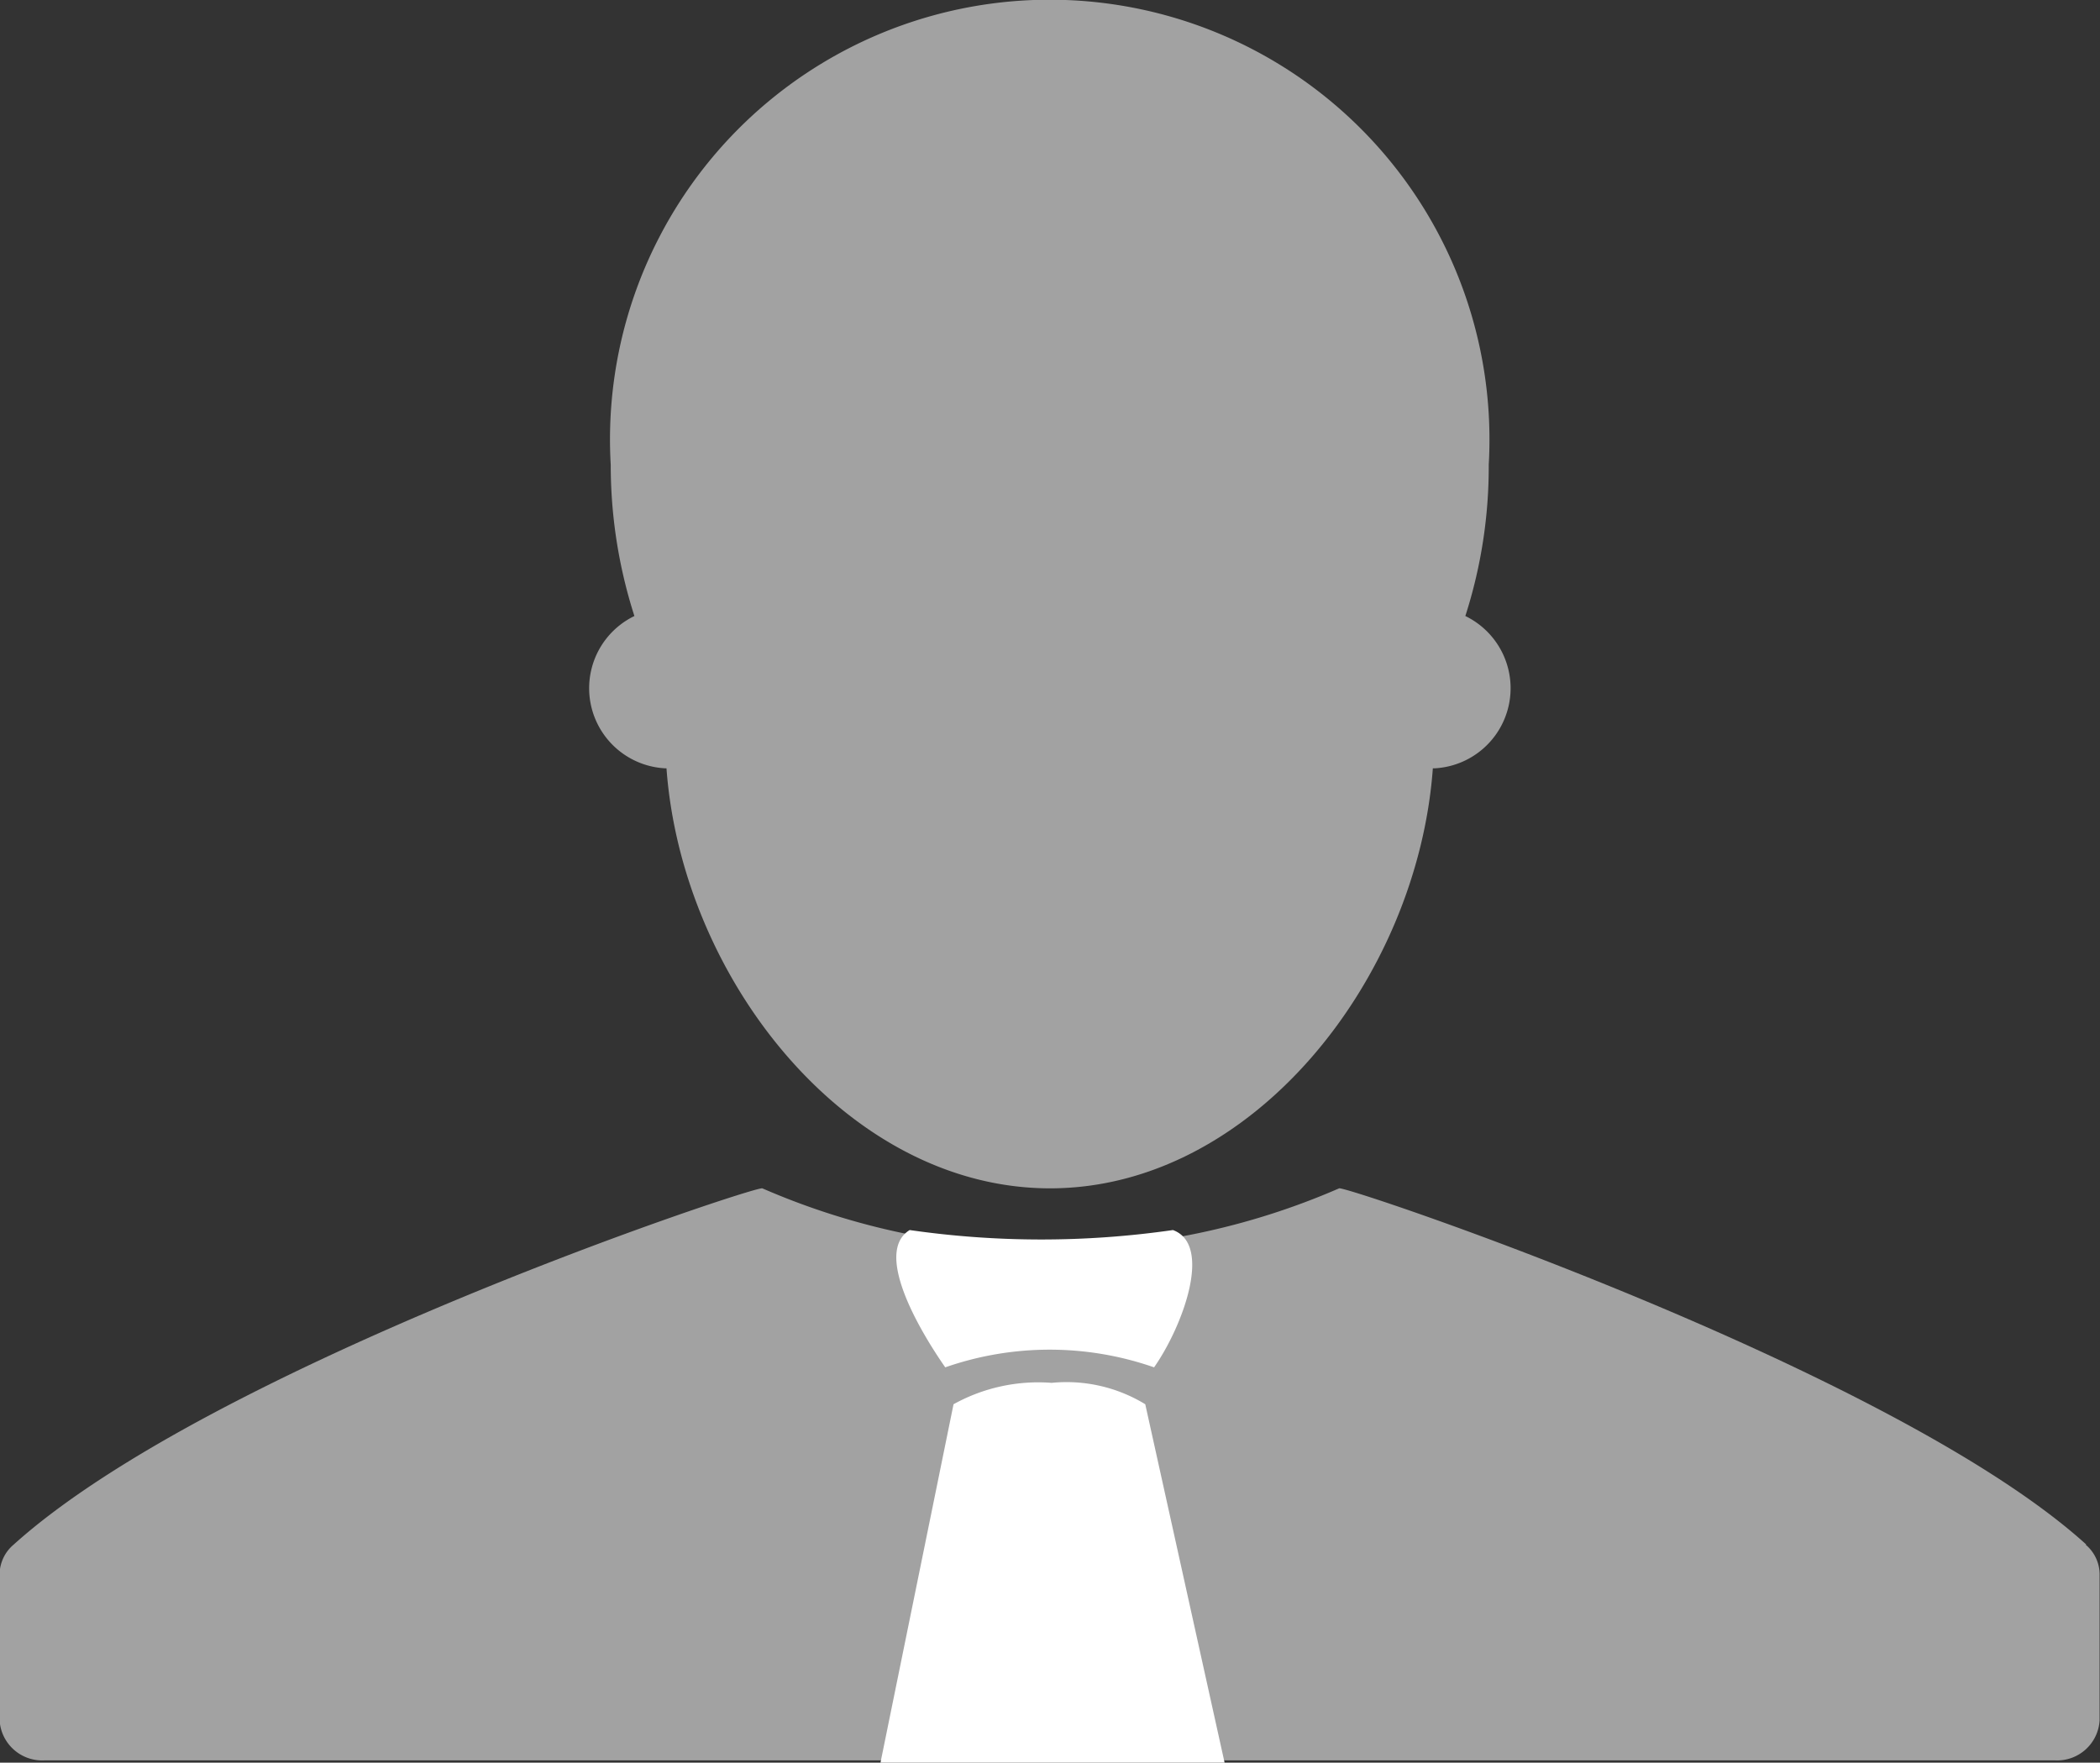 <svg id="Advogado" xmlns="http://www.w3.org/2000/svg" width="15.707" height="13.185" viewBox="0 0 15.707 13.185">
  <rect x="0" y="0" width="15.707" height="13.185" fill="#333333" stroke="none"/>
  <g id="Grupo_2794" data-name="Grupo 2794" transform="translate(0 -0.574)">
    <path id="Caminho_11614" data-name="Caminho 11614"
      d="M4732.989,1114.283H4733c.114,1.571,1.352,3.142,2.869,3.142s2.749-1.571,2.863-3.142h.017a.6.6,0,0,0,.226-1.139,3.644,3.644,0,0,0,.175-1.131,3.289,3.289,0,1,0-6.567,0,3.7,3.7,0,0,0,.177,1.131.6.6,0,0,0,.227,1.139Z"
      transform="translate(-4728.015 -1107.962)" fill="#a2a2a2" fill-rule="evenodd" />
    <path id="Caminho_11615" data-name="Caminho 11615"
      d="M4742.969,1124.591c-1.439-1.306-5.541-2.687-5.589-2.665a5.4,5.4,0,0,1-4.314,0c-.048-.022-4.117,1.328-5.6,2.665a.294.294,0,0,0-.105.22v1.094a.319.319,0,0,0,.335.3h15.039a.318.318,0,0,0,.333-.3v-1.094a.29.29,0,0,0-.105-.22Z"
      transform="translate(-4727.364 -1112.463)" fill="#a2a2a2" fill-rule="evenodd" />
  </g>
  <g id="download" transform="translate(-22.594 -1.87)">
    <g id="Grupo_2852" data-name="Grupo 2852" transform="translate(29.372 10.9)">
      <g id="Grupo_40481" data-name="Grupo 40481">
        <path id="Caminho_4339" data-name="Caminho 4339"
          d="M1084.145,4166.006c.3.11.072.723-.141,1.027a2.373,2.373,0,0,0-1.562,0c-.209-.3-.531-.865-.266-1.027A6.9,6.9,0,0,0,1084.145,4166.006Z"
          transform="translate(-1082.15 -4165.835)" fill="#fff" fill-rule="evenodd" />
        <path id="Caminho_13994" data-name="Caminho 13994"
          d="M.595,1.8a1.308,1.308,0,0,1,.734-.16,1.13,1.13,0,0,1,.7.16l.594,2.684H.048Z"
          transform="translate(-0.241 -0.326)" fill="#fff" />
      </g>
    </g>
  </g>
</svg>